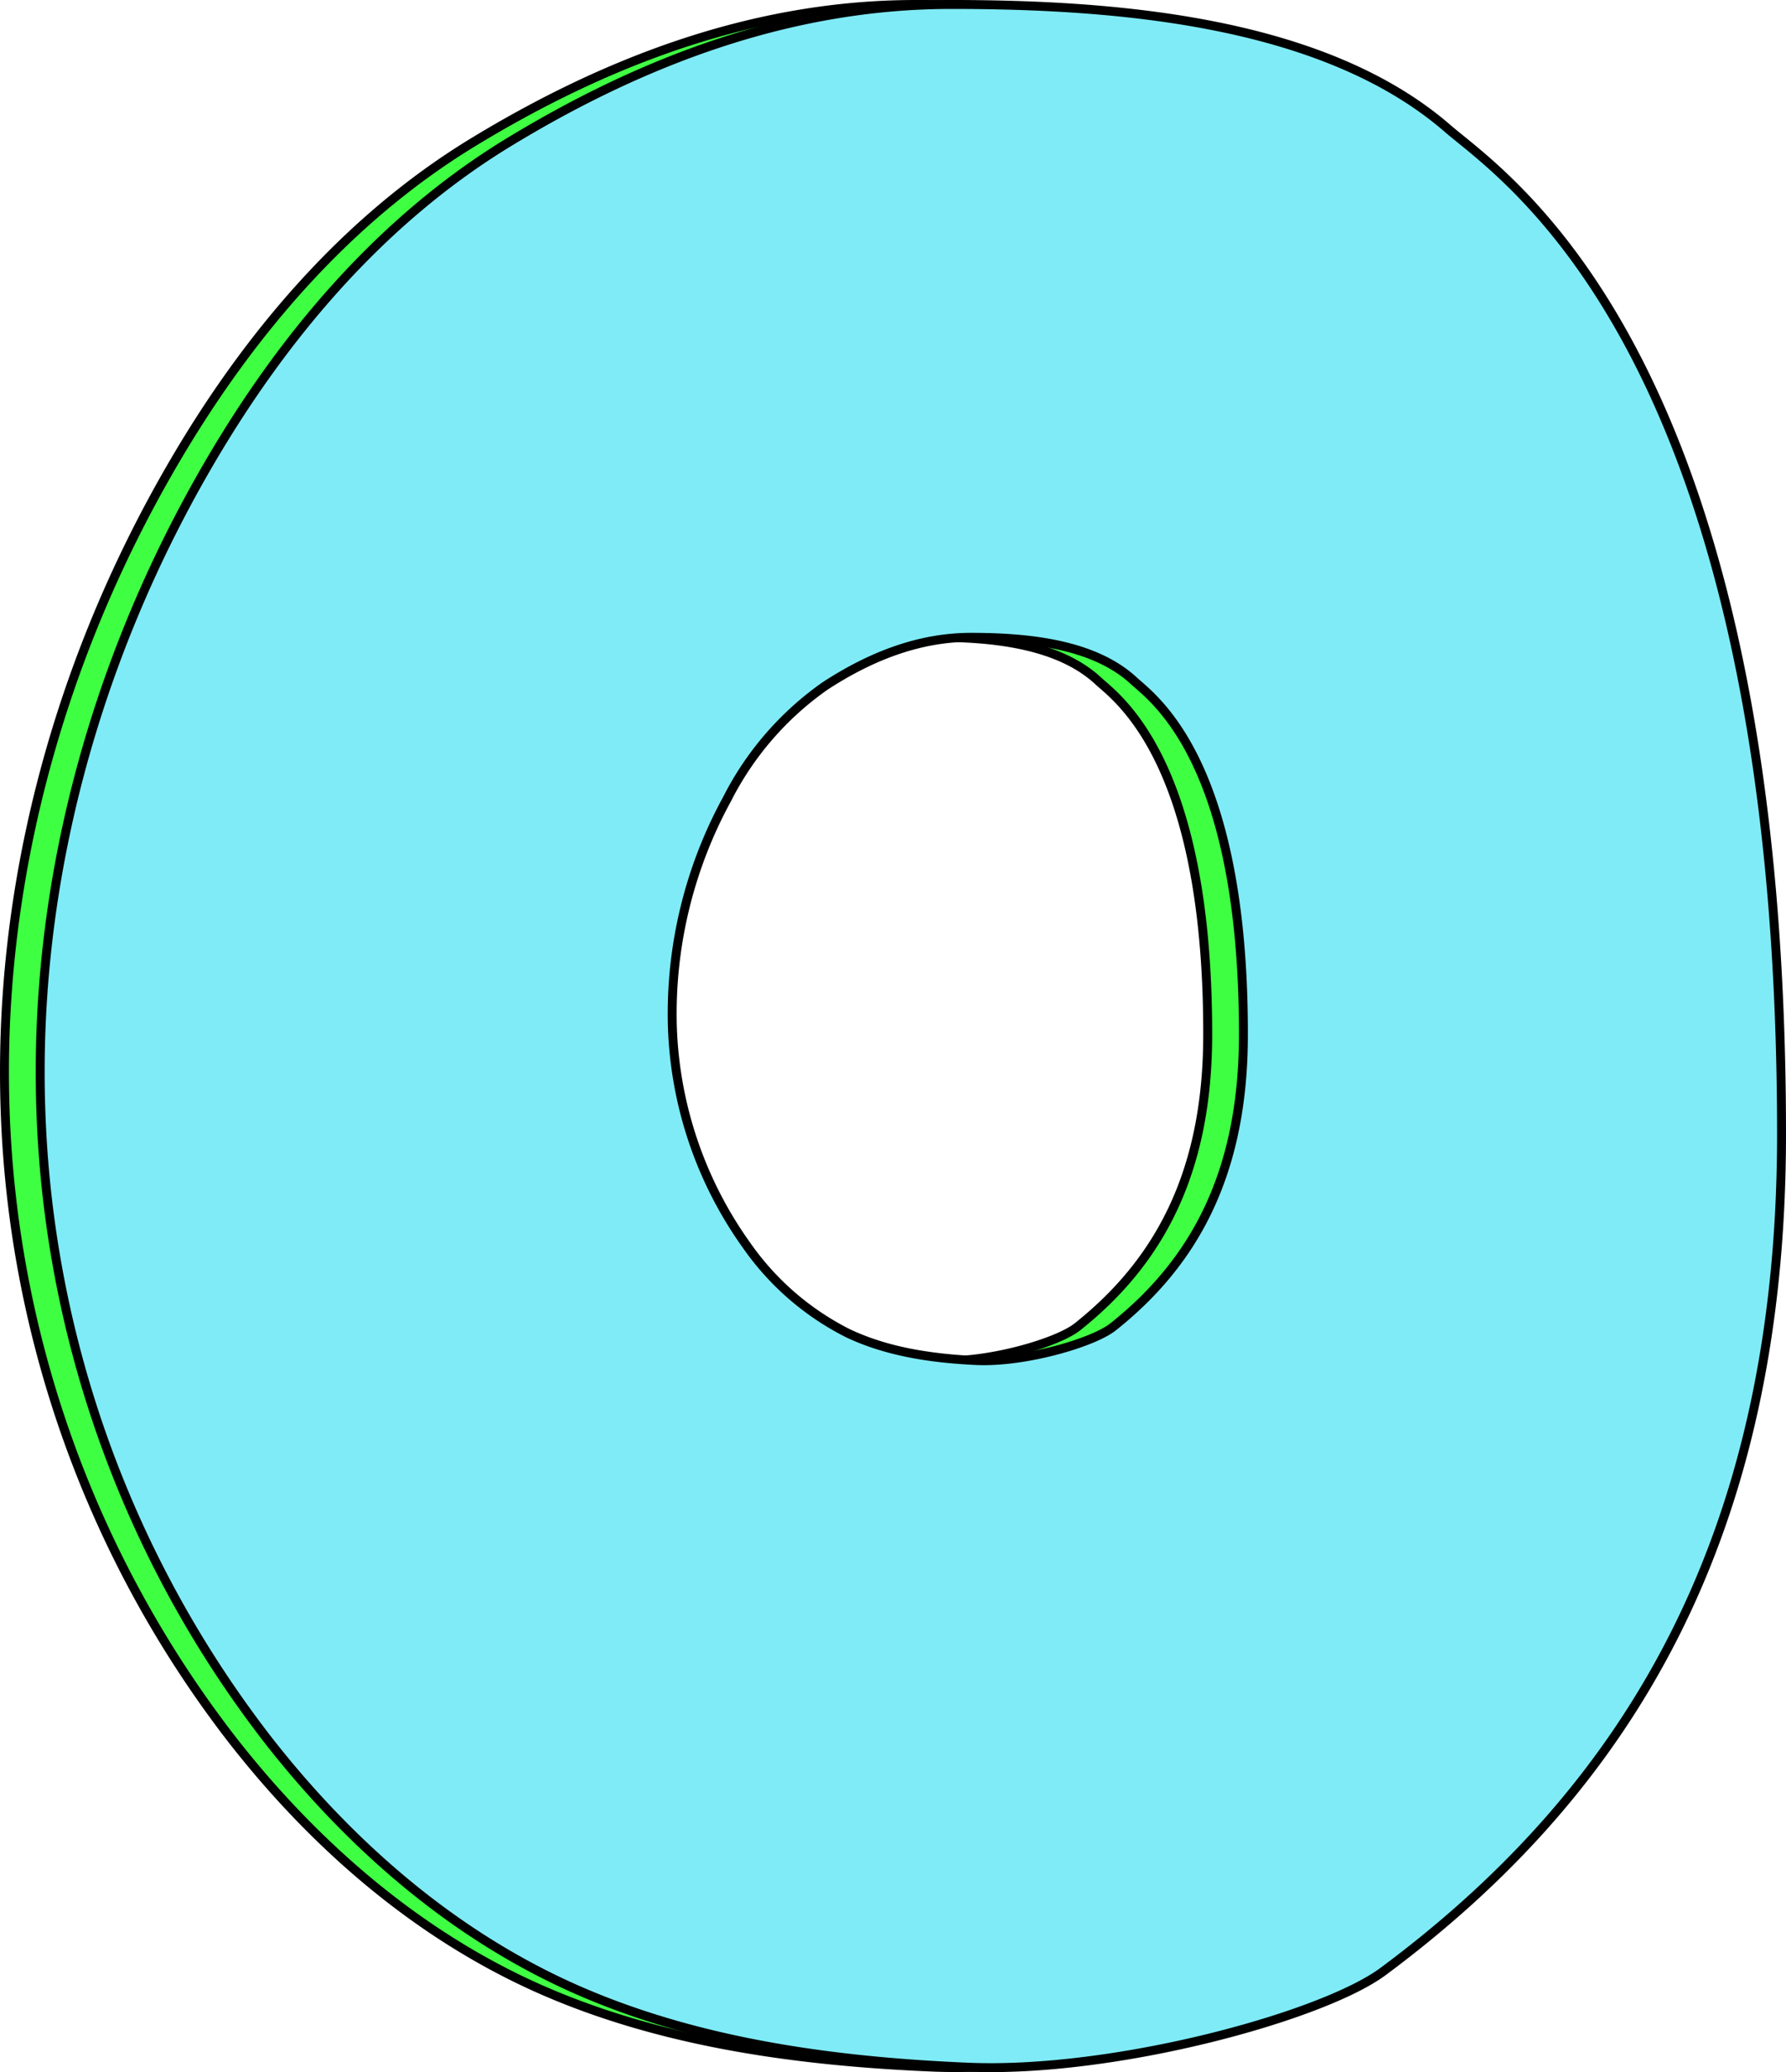 <svg xmlns="http://www.w3.org/2000/svg" viewBox="0 0 200 232"><defs><style>.cls-1{fill:#3fff43;}.cls-1,.cls-2{stroke:#000;stroke-miterlimit:10;}.cls-2{fill:#7febf6;}</style></defs><g id="Layer_2" data-name="Layer 2"><g id="Layer_1-2" data-name="Layer 1"><path class="cls-1" d="M158.09,14.37C144.27,2.39,121.25.5,102.53.5,84.27.5,67.62,7,52.86,16c-14.4,8.8-25.37,21.95-33.62,36.18C6.47,74.17-.32,99.38.58,124.47a121.8,121.8,0,0,0,25.33,70.21c9.11,11.71,20.72,21.93,34.63,28.07,13.62,6,28.83,8.06,43.83,8.7,16.37.7,39.72-5.67,46.52-10.72C178.36,200.34,195.5,172,195.5,127,195.5,39.53,164.44,19.87,158.09,14.37ZM120.63,148.58c-2.24,1.77-9.9,4-15.27,3.76-4.92-.23-9.92-.94-14.39-3.05a30.65,30.65,0,0,1-11.36-9.84,44.59,44.59,0,0,1-8.32-24.62,50.1,50.1,0,0,1,6.13-25.36,34.51,34.51,0,0,1,11-12.68c4.85-3.16,10.31-5.43,16.3-5.43,6.15,0,13.7.66,18.24,4.86,2.08,1.93,12.28,8.82,12.28,39.5C135.27,131.49,129.64,141.43,120.63,148.58Z" transform="translate(0 0)"/><path class="cls-2" d="M162.09,14.37C148.27,2.39,125.25.5,106.53.5,88.27.5,71.62,7,56.86,16c-14.4,8.8-25.37,21.95-33.62,36.18-12.77,22-19.56,47.21-18.66,72.3a121.8,121.8,0,0,0,25.33,70.21c9.11,11.71,20.72,21.93,34.63,28.07,13.62,6,28.83,8.06,43.83,8.7,16.37.7,39.72-5.67,46.52-10.72C182.36,200.34,199.5,172,199.5,127,199.5,39.53,168.44,19.87,162.09,14.37ZM124.63,148.58c-2.24,1.77-9.9,4-15.27,3.76-4.92-.23-9.92-.94-14.39-3.05a30.65,30.65,0,0,1-11.36-9.84,44.59,44.59,0,0,1-8.32-24.62,50.1,50.1,0,0,1,6.13-25.36,34.51,34.51,0,0,1,11-12.68c4.85-3.16,10.31-5.43,16.3-5.43,6.15,0,13.7.66,18.24,4.86,2.08,1.93,12.28,8.82,12.28,39.5C139.27,131.49,133.64,141.43,124.63,148.58Z" transform="translate(0 0)"/></g></g></svg>